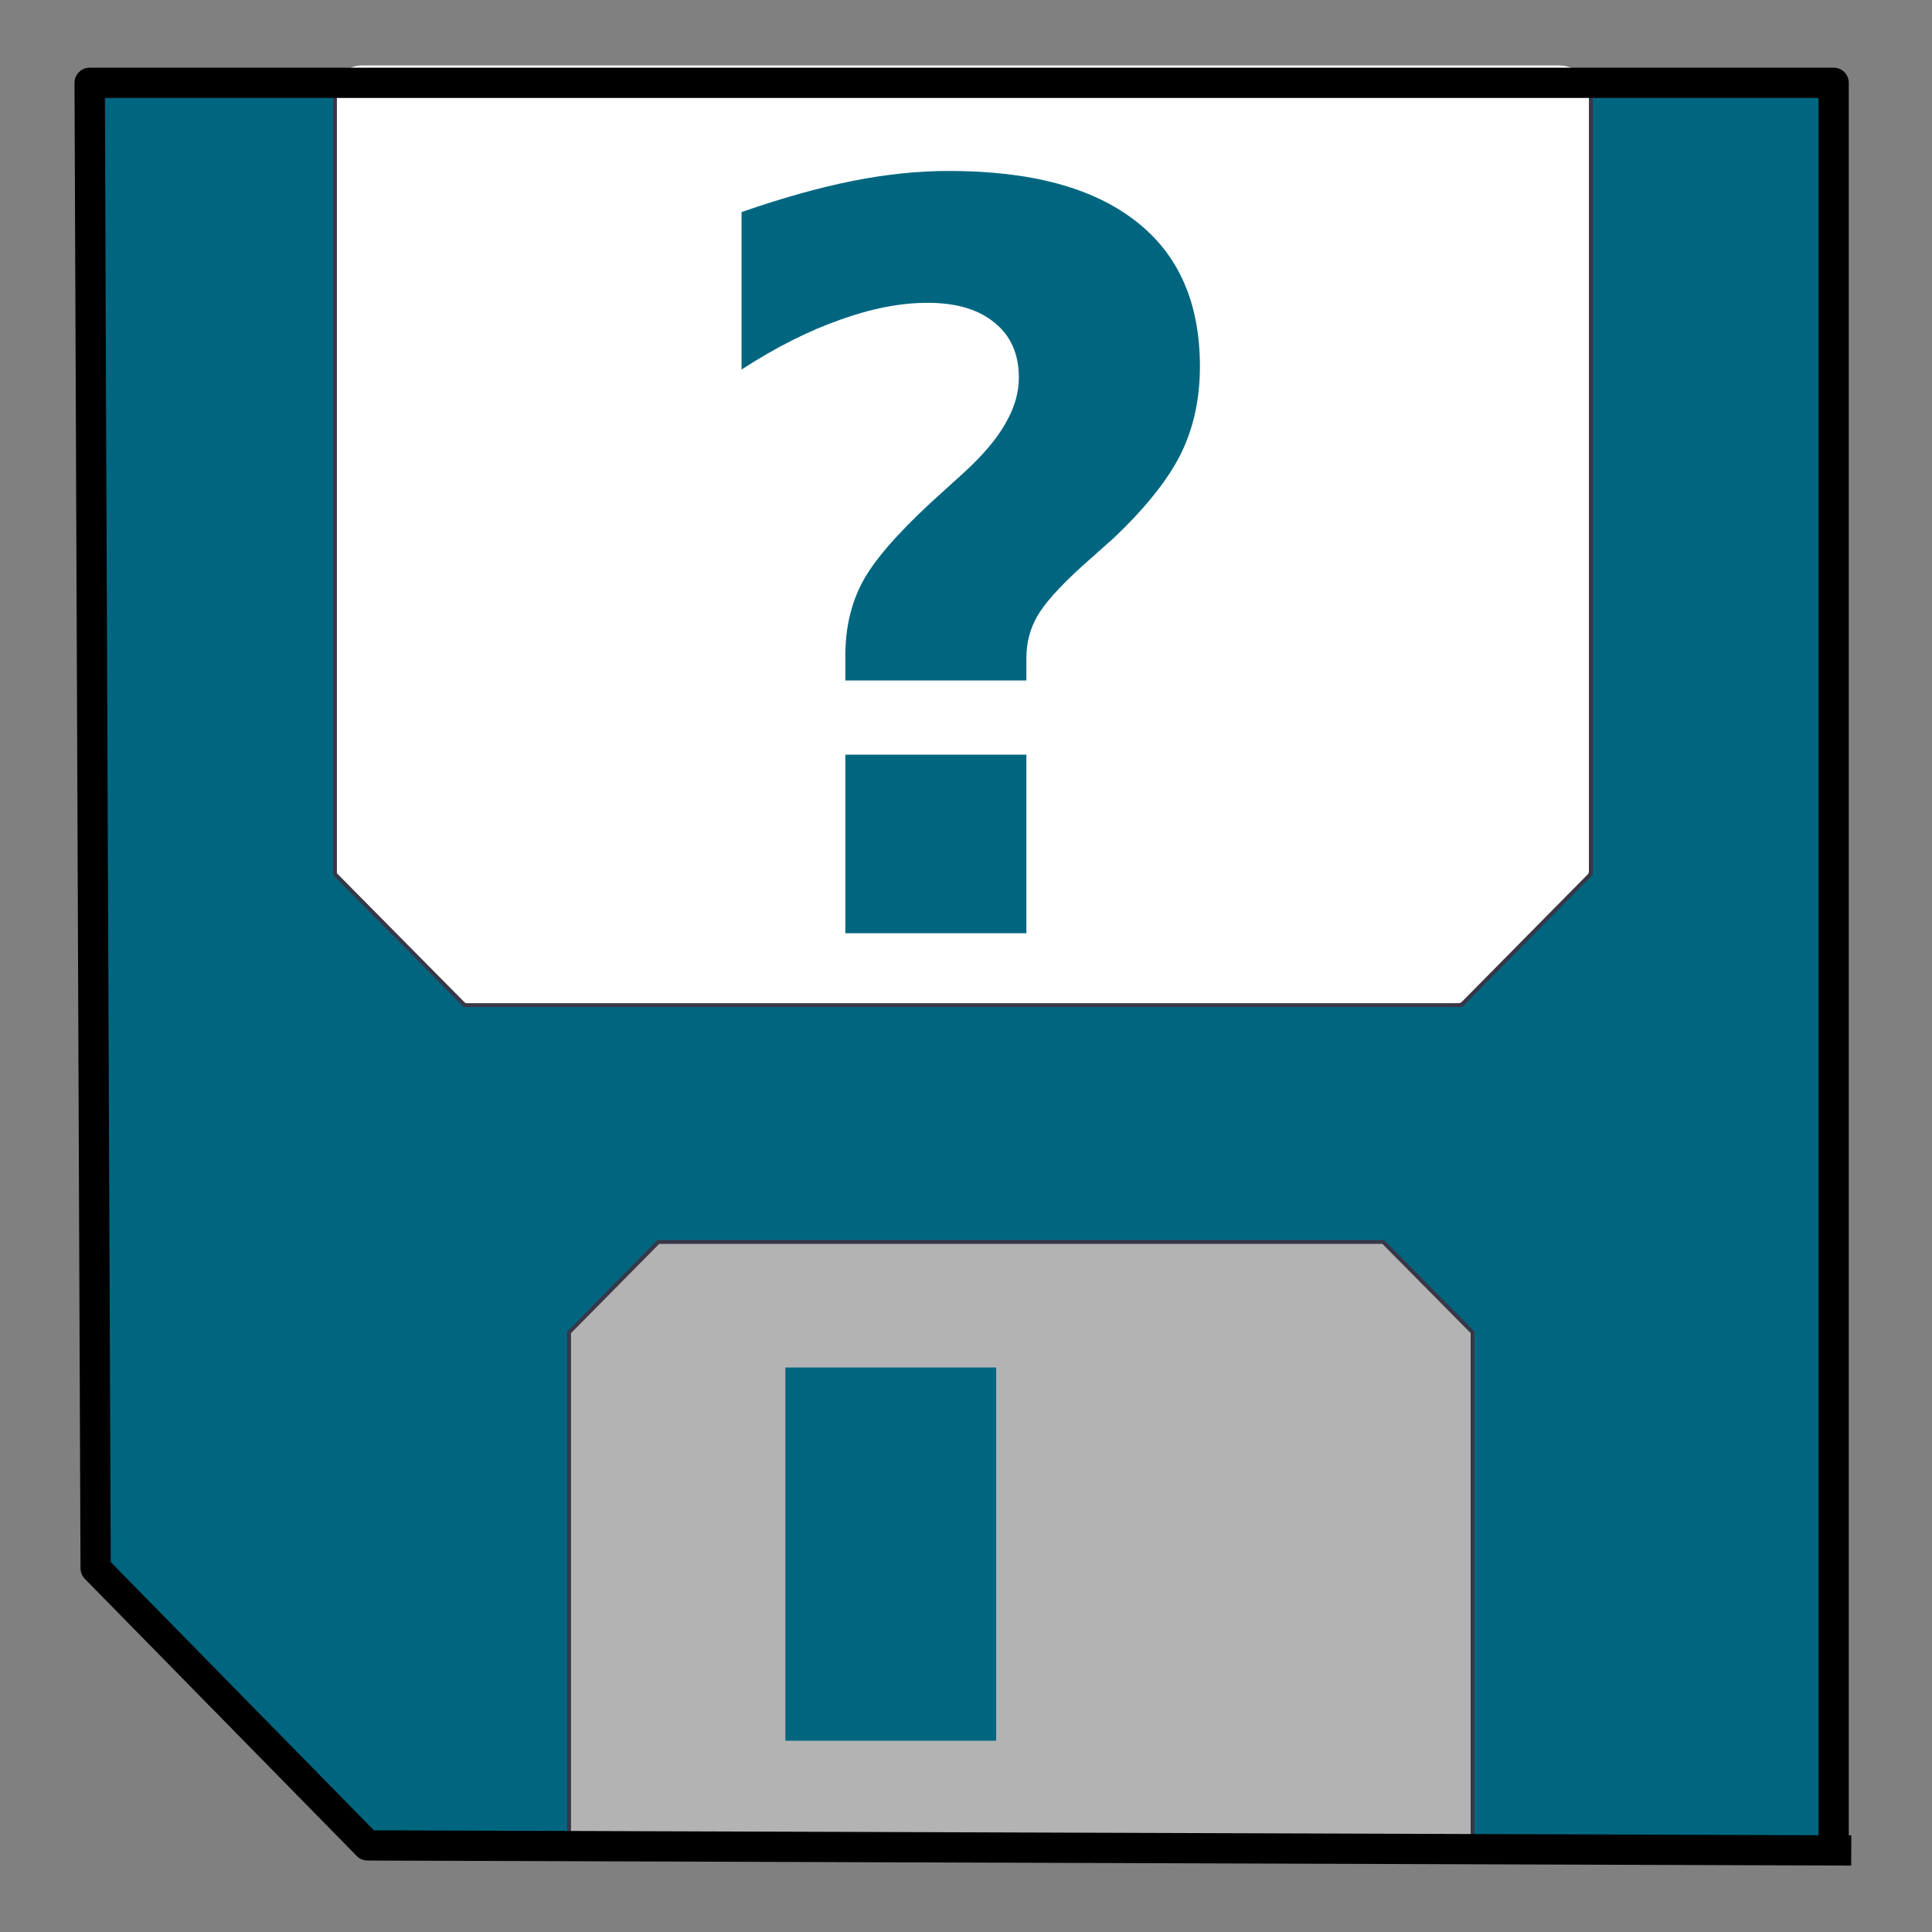 <?xml version="1.0" encoding="UTF-8"?>
<svg width="64" height="64" version="1.1" viewBox="0 0 64 64" xmlns="http://www.w3.org/2000/svg">
 <rect x="0" y="0" width="64" height="64" fill="#808080" stroke="none"/>
 <path d="m13.824 30.409-1.824-1.847v-25.394h39.656v25.486l-3.563 3.601h-32.446zm31.677-5.67v-0.667h-27.346v1.334h27.346zm0-5.248v-0.667h-27.346v1.334h27.346zm0-5.248v-0.667h-27.346v1.334h27.346zm0-5.248v-0.667h-27.346v1.334h27.346z" fill="#fff" stroke="#fff" stroke-linejoin="round" stroke-width="2" style="paint-order:stroke fill markers"/>
 <path d="m18.252 61.087v-17.409l2.886-2.678h25.976l2.886 2.678v17.409" fill="#b3b3b3"/>
 <path d="m26.016 57.664v-12.364h6.984v12.364z" fill="#006680" fill-rule="evenodd"/>
 <path d="m11.334 3.132v26.777l3.971 4.016h33.093l3.971-4.016v-26.777" fill="none"/>
 <path d="m60.37 31.989v28.887h-11.589v-16.743l-2.961-2.992h-24.011l-2.958 2.996v16.74h-1.447l-5.199-0.084-4.542-4.79-4.292-4.03 0.111-17.321c0.047-7.393-0.056-17.515-0.056-22.495v-9.053h7.67v25.851l4.295 4.342h33.016l4.292-4.345v-25.849h7.67v28.887z" fill="#006680" stroke="#373748" stroke-width=".129"/>
 <path d="m60.742 61.18v-58.437h-57.773l0.199 49.208 9.008 9.181 49.149 0.167" fill="none" stroke="#000" stroke-linejoin="round" stroke-width="1.002"/>
 <path d="m34 22.541h-5.997v-0.814q0-1.362 0.548-2.409 0.548-1.063 2.309-2.691l1.063-0.964q0.947-0.864 1.379-1.628 0.449-0.764 0.449-1.528 0-1.163-0.797-1.811-0.797-0.665-2.226-0.665-1.346 0-2.907 0.565-1.562 0.548-3.256 1.645v-5.216q2.01-0.698 3.671-1.03 1.661-0.332 3.206-0.332 4.054 0 6.18 1.661 2.127 1.645 2.127 4.818 0 1.628-0.648 2.924-0.648 1.279-2.209 2.758l-1.063 0.947q-1.13 1.03-1.479 1.661-0.349 0.615-0.349 1.362zm-5.997 2.459h5.997v5.914h-5.997z" fill="#006680" stroke-width=".904" style="font-variant-caps:normal;font-variant-east-asian:normal;font-variant-ligatures:normal;font-variant-numeric:normal"/>
</svg>
